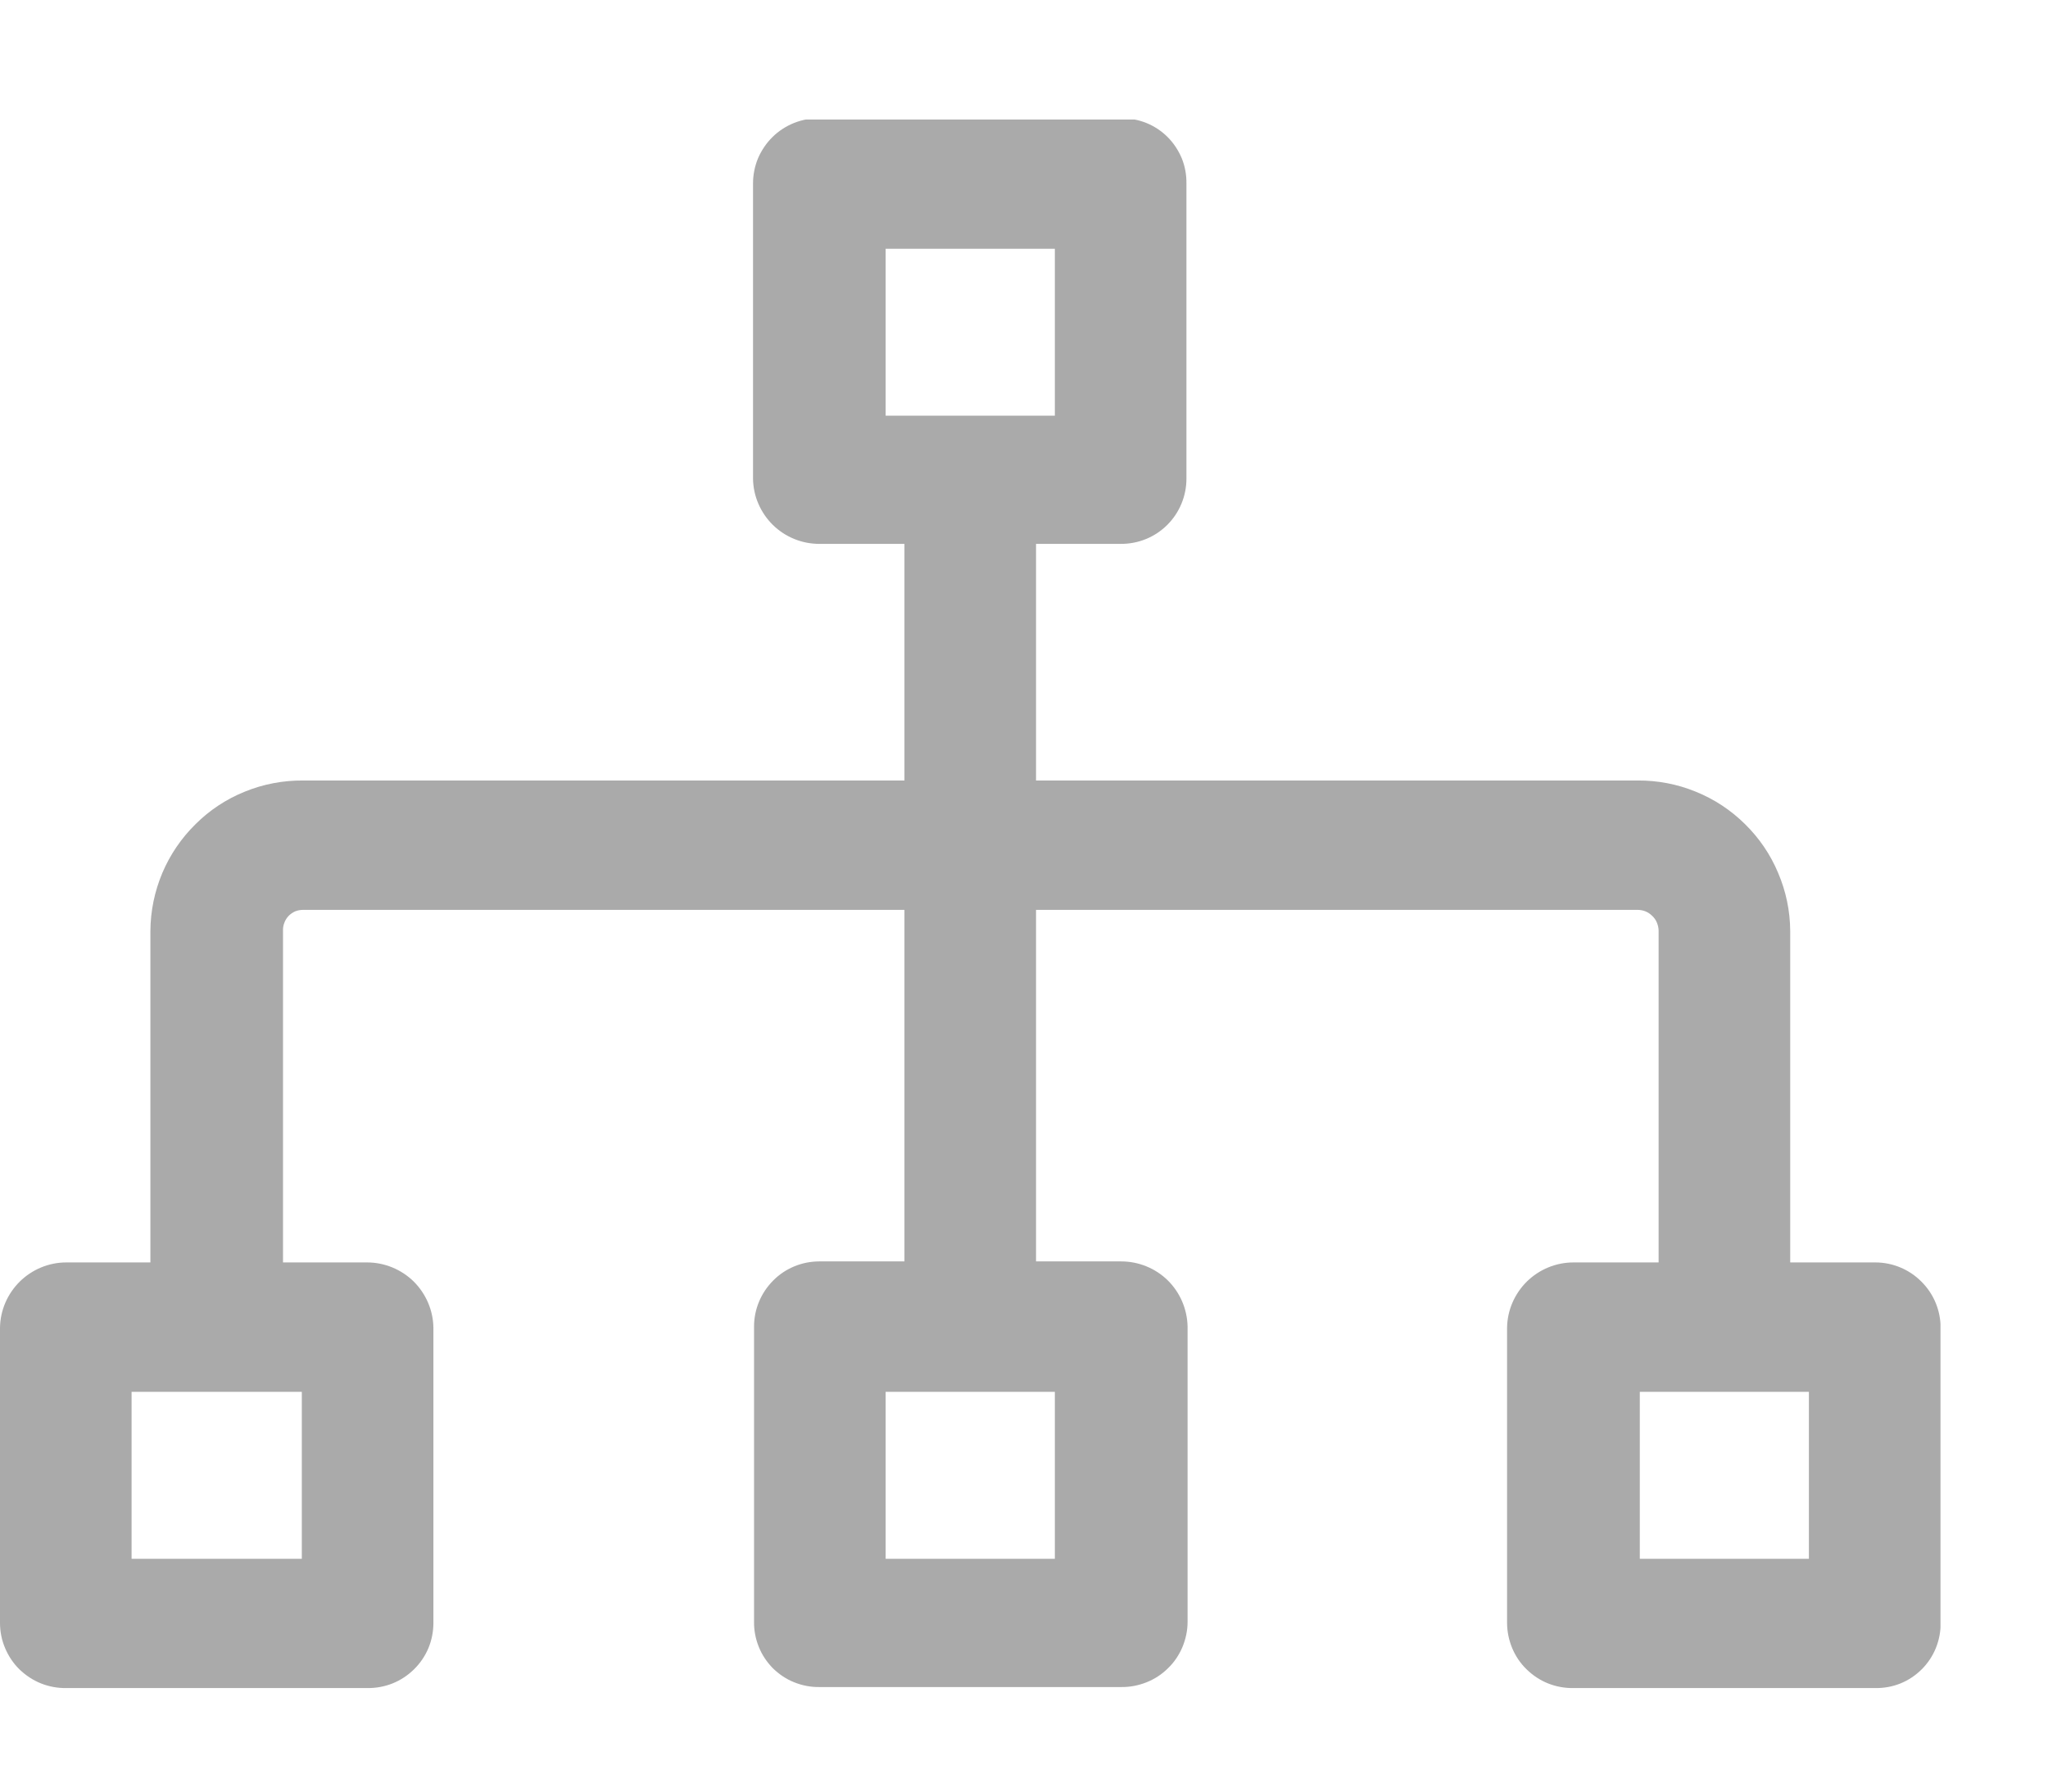 <svg width="16" height="14" viewBox="0 0 16 14" fill="none" xmlns="http://www.w3.org/2000/svg">
<g clip-path="url(#clip0)">
<path d="M8.241 10.876V12.181H6.919V10.876H8.241ZM2.358 10.876V12.181H1.028V10.876H2.358ZM8.241 3.248H6.919V1.944H8.241V3.248ZM14.132 10.876V12.181H12.811V10.876H14.132ZM14.651 9.865H13.986V7.274C13.985 7.118 13.953 6.965 13.892 6.822C13.832 6.678 13.744 6.549 13.633 6.44C13.522 6.33 13.391 6.244 13.247 6.186C13.103 6.127 12.949 6.098 12.794 6.099H8.094V4.25H8.759C8.895 4.25 9.024 4.197 9.12 4.101C9.215 4.006 9.269 3.876 9.269 3.741V1.434C9.27 1.367 9.258 1.3 9.233 1.238C9.207 1.176 9.17 1.119 9.122 1.071C9.075 1.024 9.018 0.986 8.956 0.961C8.893 0.936 8.827 0.923 8.759 0.925H6.401C6.333 0.923 6.266 0.936 6.203 0.961C6.141 0.986 6.083 1.023 6.035 1.071C5.987 1.118 5.949 1.175 5.922 1.237C5.896 1.3 5.883 1.367 5.883 1.434V3.741C5.885 3.877 5.941 4.006 6.038 4.102C6.135 4.197 6.265 4.25 6.401 4.25H7.066V6.099H2.367C2.212 6.098 2.057 6.127 1.913 6.186C1.769 6.244 1.638 6.33 1.528 6.44C1.417 6.549 1.329 6.678 1.268 6.822C1.208 6.965 1.176 7.118 1.175 7.274V9.865H0.518C0.382 9.865 0.252 9.919 0.155 10.014C0.058 10.11 0.002 10.239 5.24212e-09 10.375V12.681C-9.71445e-06 12.749 0.013 12.816 0.04 12.879C0.066 12.941 0.104 12.998 0.152 13.045C0.201 13.092 0.258 13.13 0.321 13.155C0.384 13.18 0.451 13.192 0.518 13.191H2.868C2.936 13.192 3.003 13.18 3.066 13.155C3.129 13.13 3.186 13.092 3.234 13.045C3.282 12.998 3.321 12.941 3.347 12.879C3.373 12.816 3.386 12.749 3.386 12.681V10.375C3.384 10.239 3.328 10.11 3.232 10.014C3.135 9.919 3.004 9.865 2.868 9.865H2.211V7.274C2.21 7.253 2.213 7.232 2.221 7.212C2.228 7.192 2.239 7.174 2.254 7.158C2.268 7.143 2.286 7.131 2.305 7.122C2.325 7.114 2.346 7.11 2.367 7.11H7.066V9.857H6.401C6.266 9.857 6.136 9.91 6.041 10.006C5.945 10.102 5.891 10.231 5.891 10.366V12.673C5.89 12.74 5.903 12.807 5.928 12.869C5.953 12.932 5.991 12.988 6.038 13.036C6.086 13.083 6.142 13.121 6.205 13.146C6.267 13.171 6.334 13.184 6.401 13.183H8.759C8.827 13.184 8.894 13.171 8.957 13.146C9.02 13.121 9.077 13.084 9.125 13.036C9.174 12.989 9.212 12.932 9.238 12.87C9.264 12.807 9.278 12.741 9.278 12.673V10.366C9.275 10.23 9.22 10.101 9.123 10.005C9.026 9.91 8.895 9.857 8.759 9.857H8.094V7.11H12.794C12.815 7.11 12.836 7.114 12.856 7.122C12.876 7.13 12.894 7.143 12.909 7.158C12.925 7.173 12.937 7.191 12.945 7.211C12.953 7.231 12.958 7.252 12.958 7.274V9.865H12.293C12.156 9.865 12.026 9.919 11.929 10.014C11.832 10.11 11.776 10.239 11.774 10.375V12.681C11.774 12.749 11.788 12.816 11.814 12.879C11.84 12.941 11.878 12.998 11.927 13.045C11.975 13.092 12.032 13.13 12.095 13.155C12.158 13.18 12.225 13.192 12.293 13.191H14.651C14.718 13.192 14.785 13.18 14.847 13.155C14.909 13.13 14.966 13.092 15.014 13.044C15.061 12.997 15.099 12.94 15.124 12.878C15.149 12.816 15.162 12.749 15.161 12.681V10.375C15.161 10.24 15.107 10.11 15.011 10.015C14.916 9.919 14.786 9.865 14.651 9.865Z" fill="#AAAAAA"/>
</g>
<defs>
<clipPath id="clip0">
<rect width="15.16" height="12.258" fill="white" transform="translate(0 0.934)"/>
</clipPath>
</defs>
</svg>
